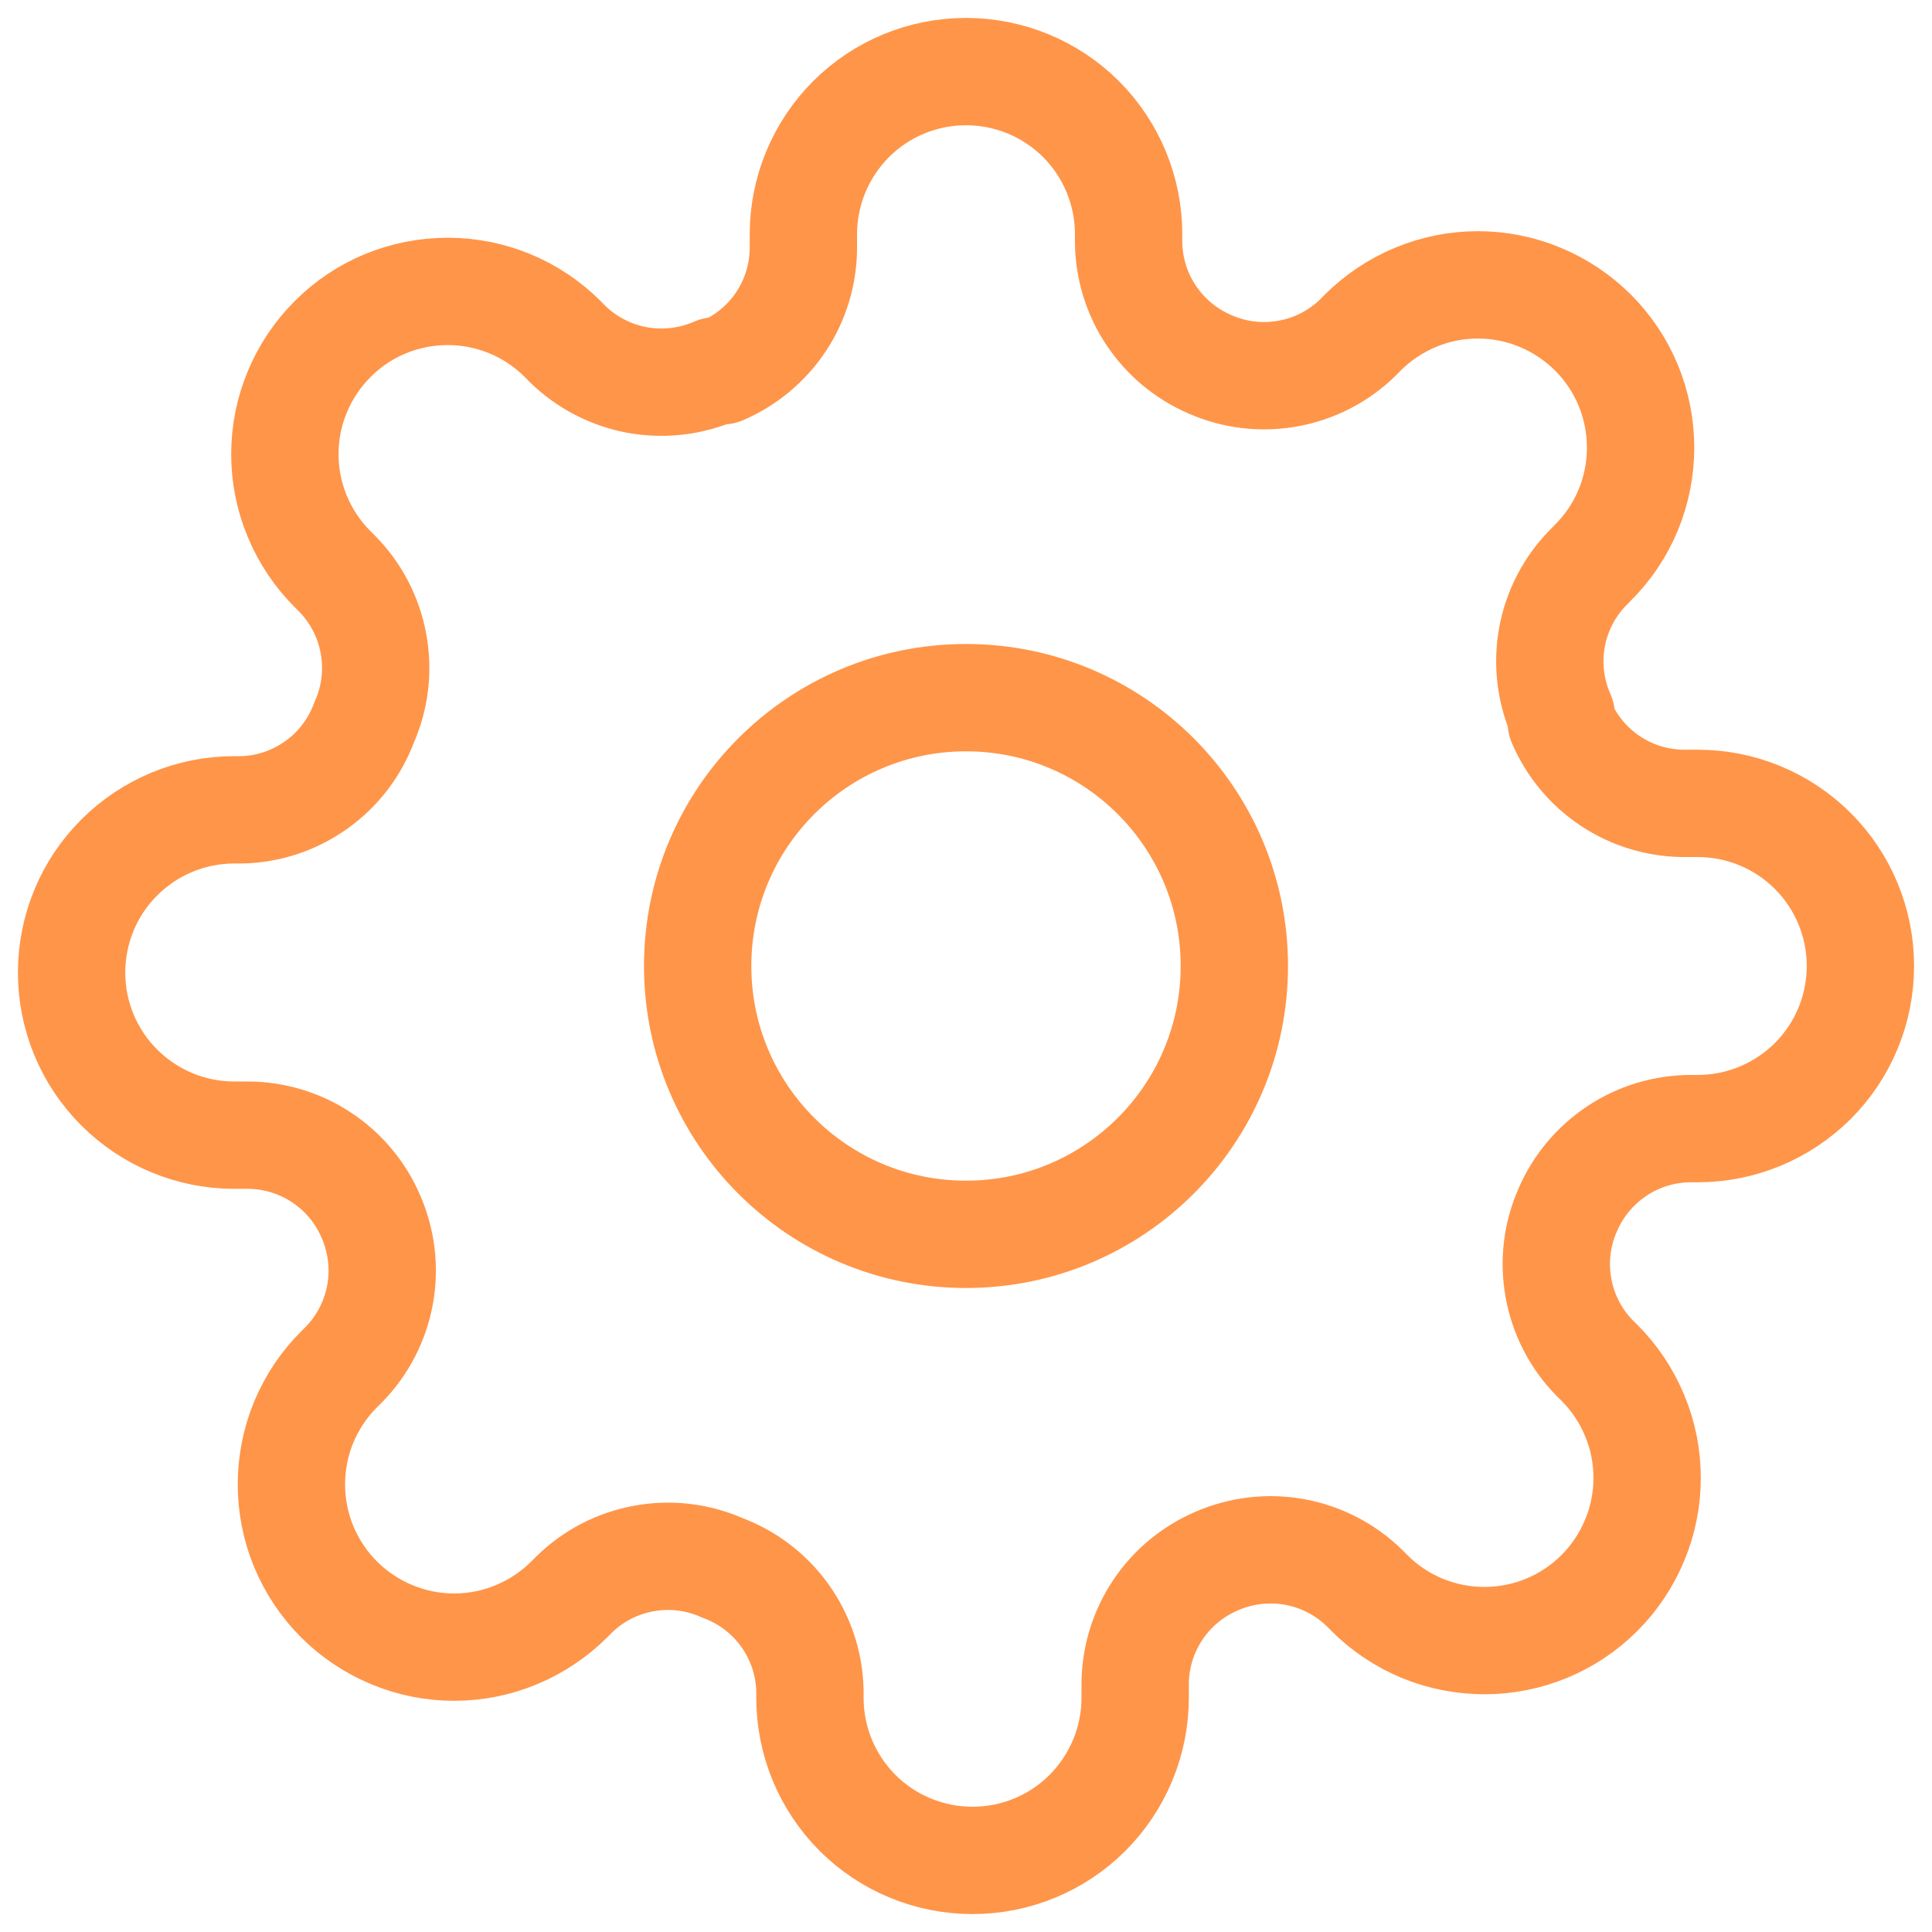 <svg width="18" height="18" viewBox="0 0 18 18" fill="none" xmlns="http://www.w3.org/2000/svg">
<path d="M9 11.5C10.381 11.5 11.5 10.381 11.5 9C11.5 7.619 10.381 6.5 9 6.5C7.619 6.5 6.5 7.619 6.5 9C6.5 10.381 7.619 11.5 9 11.5Z" stroke="#FF9549" stroke-linecap="round" stroke-linejoin="round"/>
<path d="M14.606 11.273C14.505 11.501 14.475 11.755 14.52 12C14.564 12.246 14.681 12.473 14.856 12.652L14.902 12.697C15.043 12.838 15.154 13.005 15.23 13.189C15.307 13.373 15.346 13.57 15.346 13.769C15.346 13.968 15.307 14.165 15.23 14.349C15.154 14.533 15.043 14.7 14.902 14.841C14.761 14.982 14.594 15.094 14.41 15.17C14.226 15.246 14.029 15.285 13.83 15.285C13.63 15.285 13.433 15.246 13.249 15.17C13.066 15.094 12.898 14.982 12.758 14.841L12.712 14.795C12.534 14.621 12.307 14.504 12.061 14.459C11.815 14.415 11.562 14.445 11.333 14.545C11.109 14.642 10.918 14.801 10.784 15.004C10.649 15.207 10.577 15.446 10.576 15.689V15.818C10.576 16.22 10.416 16.605 10.132 16.89C9.848 17.174 9.463 17.333 9.061 17.333C8.659 17.333 8.273 17.174 7.989 16.89C7.705 16.605 7.546 16.22 7.546 15.818V15.75C7.54 15.499 7.459 15.256 7.313 15.052C7.167 14.848 6.963 14.693 6.727 14.606C6.499 14.505 6.245 14.475 6 14.52C5.754 14.564 5.527 14.681 5.349 14.856L5.303 14.902C5.162 15.042 4.995 15.154 4.811 15.23C4.627 15.307 4.43 15.346 4.231 15.346C4.032 15.346 3.835 15.307 3.651 15.23C3.467 15.154 3.3 15.042 3.159 14.902C3.018 14.761 2.907 14.594 2.83 14.41C2.754 14.226 2.715 14.029 2.715 13.829C2.715 13.63 2.754 13.433 2.83 13.249C2.907 13.065 3.018 12.898 3.159 12.758L3.205 12.712C3.379 12.534 3.496 12.307 3.541 12.061C3.586 11.815 3.555 11.562 3.455 11.333C3.359 11.109 3.199 10.918 2.996 10.784C2.793 10.649 2.554 10.577 2.311 10.576H2.182C1.78 10.576 1.395 10.416 1.111 10.132C0.826 9.848 0.667 9.462 0.667 9.061C0.667 8.659 0.826 8.273 1.111 7.989C1.395 7.705 1.78 7.545 2.182 7.545H2.25C2.501 7.54 2.744 7.458 2.948 7.312C3.152 7.167 3.307 6.963 3.394 6.727C3.495 6.499 3.525 6.245 3.48 6C3.436 5.754 3.319 5.527 3.144 5.348L3.099 5.303C2.958 5.162 2.846 4.995 2.77 4.811C2.693 4.627 2.654 4.43 2.654 4.231C2.654 4.032 2.693 3.835 2.77 3.651C2.846 3.467 2.958 3.3 3.099 3.159C3.239 3.018 3.406 2.906 3.59 2.83C3.774 2.754 3.971 2.715 4.171 2.715C4.37 2.715 4.567 2.754 4.751 2.83C4.935 2.906 5.102 3.018 5.243 3.159L5.288 3.205C5.467 3.379 5.693 3.496 5.939 3.541C6.185 3.585 6.438 3.555 6.667 3.455H6.727C6.951 3.358 7.143 3.199 7.277 2.996C7.412 2.793 7.484 2.554 7.485 2.311V2.182C7.485 1.78 7.645 1.395 7.929 1.11C8.213 0.826 8.598 0.667 9 0.667C9.402 0.667 9.787 0.826 10.072 1.11C10.356 1.395 10.515 1.78 10.515 2.182V2.25C10.516 2.494 10.588 2.732 10.723 2.935C10.858 3.138 11.049 3.298 11.273 3.394C11.501 3.495 11.755 3.525 12.001 3.48C12.246 3.436 12.473 3.319 12.652 3.144L12.697 3.098C12.838 2.958 13.005 2.846 13.189 2.77C13.373 2.693 13.57 2.654 13.769 2.654C13.968 2.654 14.165 2.693 14.349 2.77C14.533 2.846 14.7 2.958 14.841 3.098C14.982 3.239 15.094 3.406 15.17 3.59C15.246 3.774 15.285 3.971 15.285 4.17C15.285 4.37 15.246 4.567 15.17 4.751C15.094 4.935 14.982 5.102 14.841 5.242L14.796 5.288C14.621 5.466 14.504 5.693 14.459 5.939C14.415 6.185 14.445 6.438 14.546 6.667V6.727C14.642 6.951 14.801 7.142 15.004 7.277C15.207 7.412 15.446 7.484 15.69 7.485H15.818C16.22 7.485 16.605 7.644 16.89 7.929C17.174 8.213 17.333 8.598 17.333 9C17.333 9.402 17.174 9.787 16.89 10.071C16.605 10.355 16.22 10.515 15.818 10.515H15.75C15.506 10.516 15.268 10.588 15.065 10.723C14.862 10.858 14.702 11.049 14.606 11.273Z" stroke="#FF9549" stroke-linecap="round" stroke-linejoin="round"/>
</svg>
